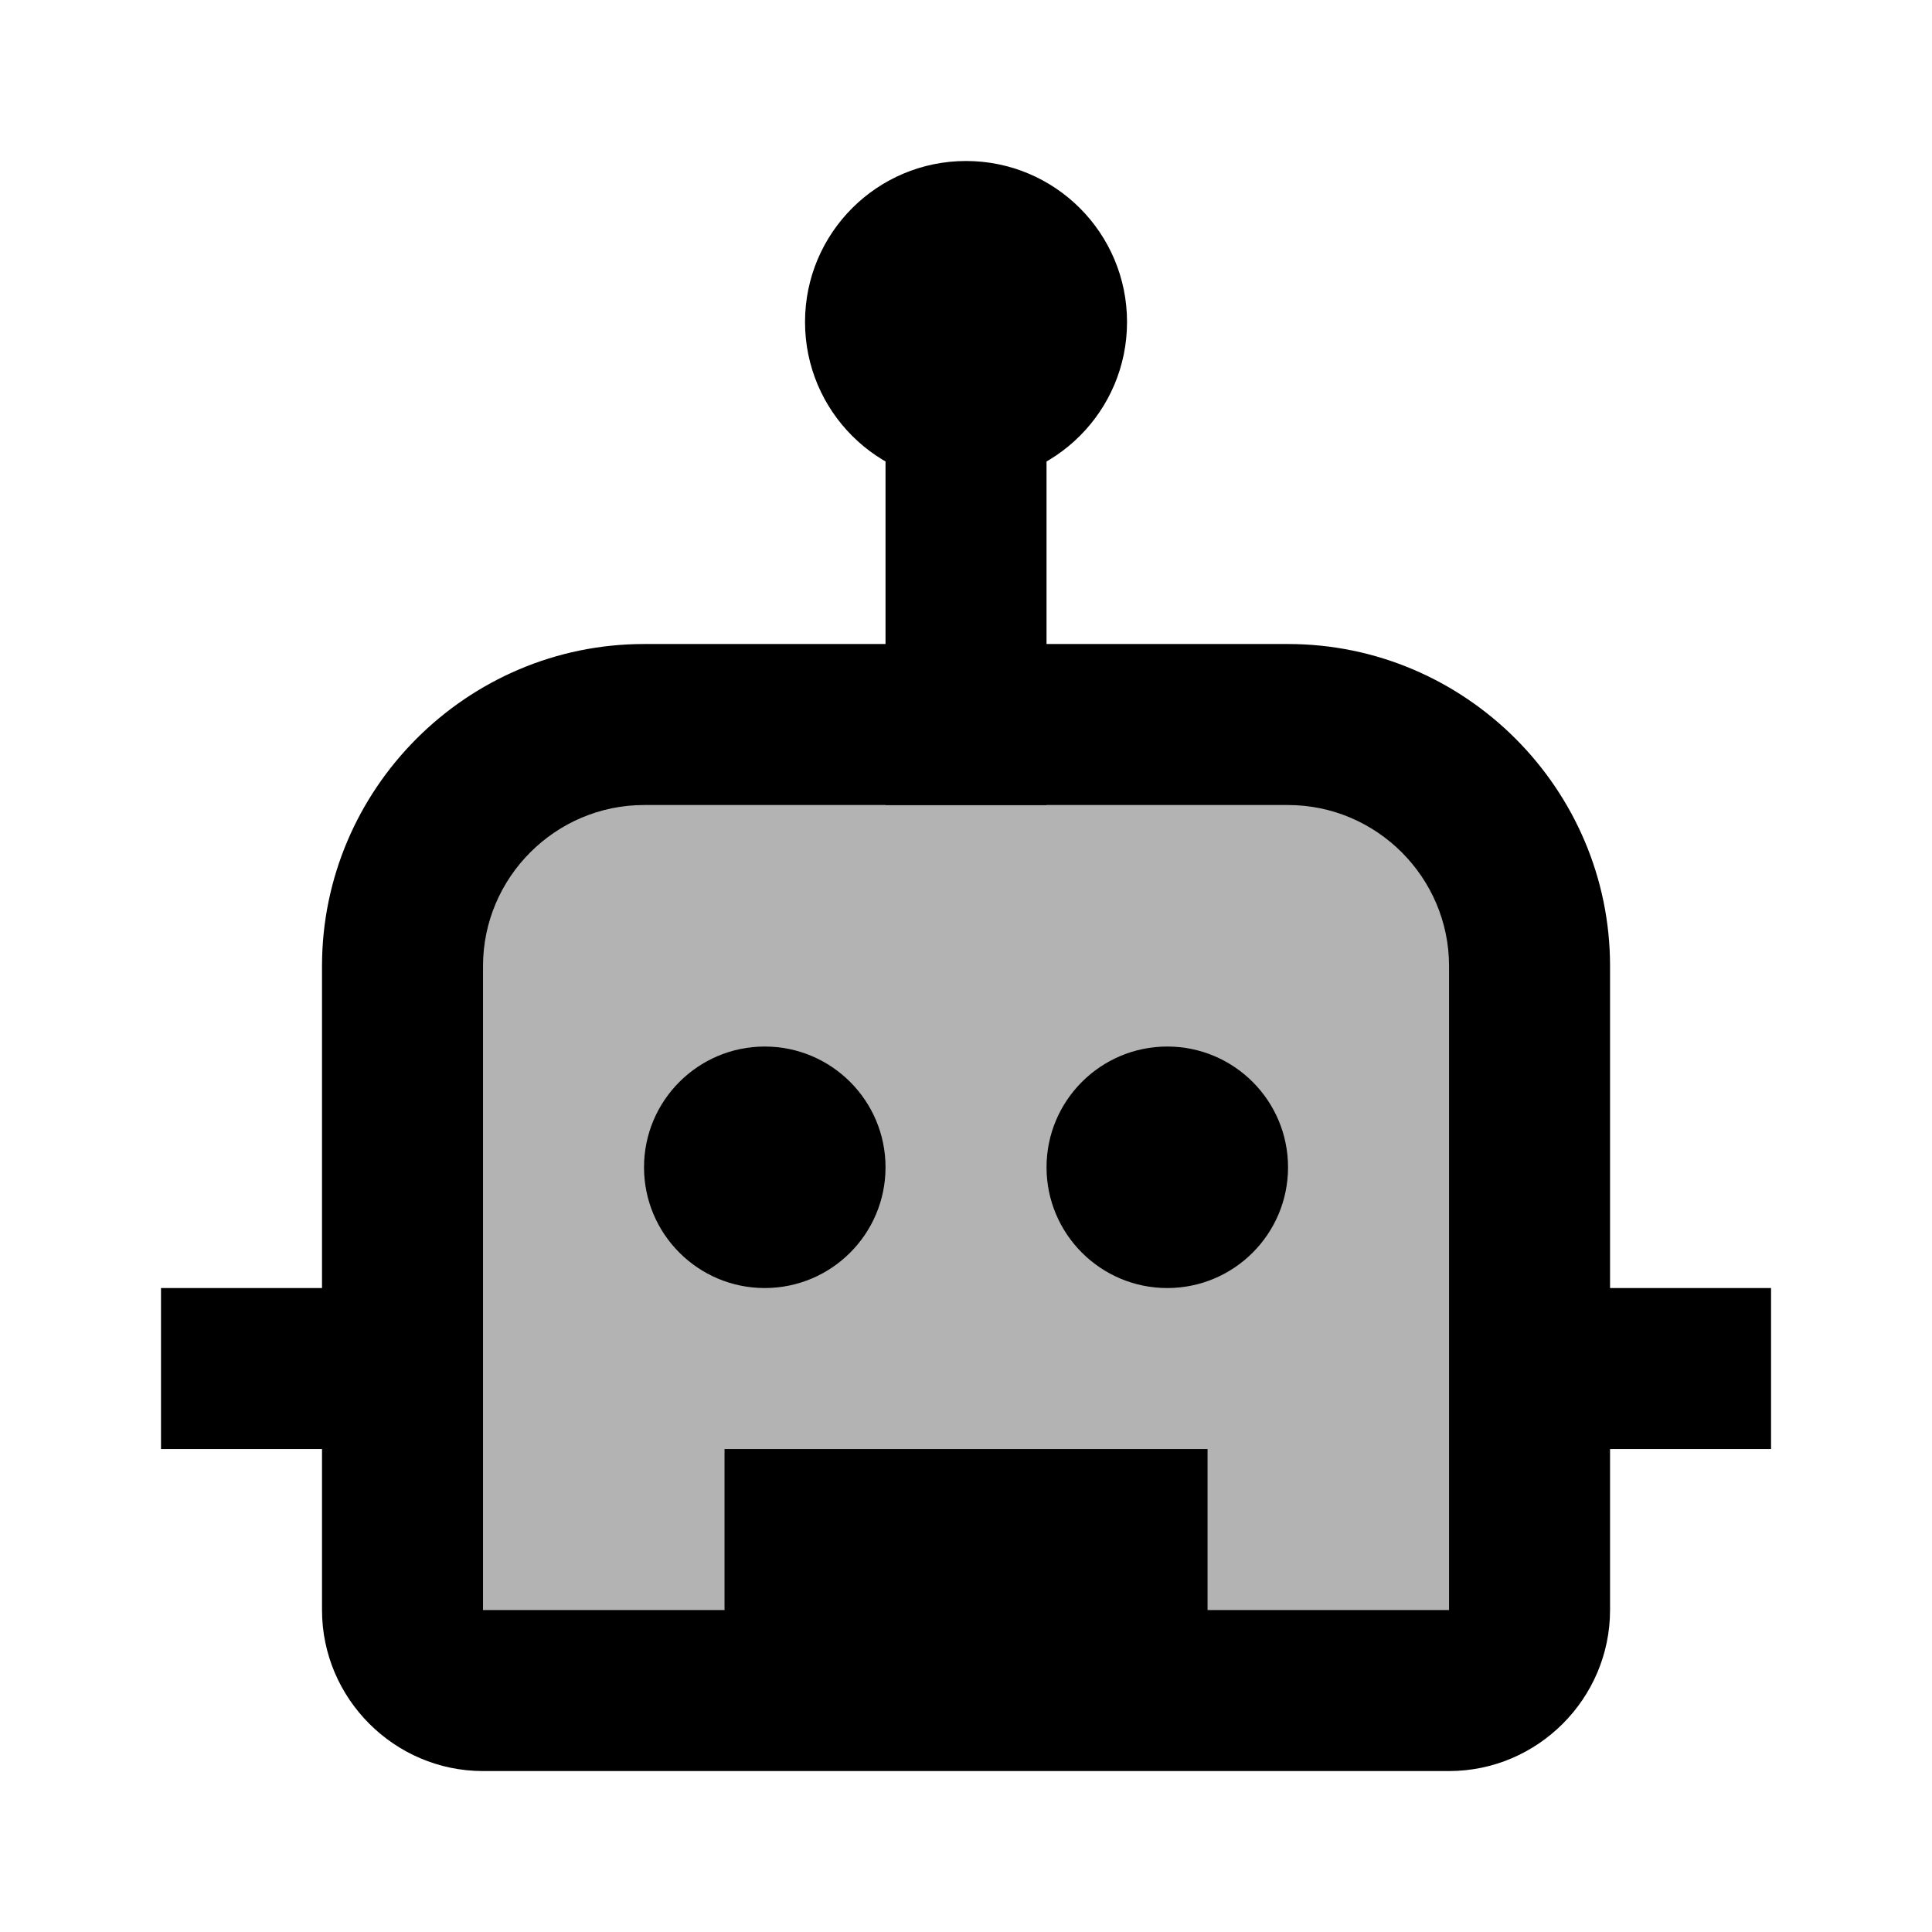 <svg xmlns="http://www.w3.org/2000/svg" xmlns:xlink="http://www.w3.org/1999/xlink" viewBox="0,0,256,256" width="24px" height="24px" fill-rule="nonzero"><g fill="#000000" fill-rule="nonzero" stroke="none" stroke-width="1" stroke-linecap="butt" stroke-linejoin="miter" stroke-miterlimit="10" stroke-dasharray="" stroke-dashoffset="0" font-family="none" font-weight="none" font-size="none" text-anchor="none" style="mix-blend-mode: normal"><g transform="scale(10.667,10.667)"><path d="M18,21h-12c-0.6,0 -1,-0.4 -1,-1v-8c0,-1.7 1.3,-3 3,-3h8c1.7,0 3,1.3 3,3v8c0,0.6 -0.4,1 -1,1z" opacity="0.3"></path><path d="M12,2c-1.105,0 -2,0.895 -2,2c0,1.105 0.895,2 2,2c1.105,0 2,-0.895 2,-2c0,-1.105 -0.895,-2 -2,-2zM9.5,13c-0.828,0 -1.5,0.672 -1.5,1.5c0,0.828 0.672,1.5 1.5,1.5c0.828,0 1.5,-0.672 1.5,-1.5c0,-0.828 -0.672,-1.5 -1.5,-1.5zM14.5,13c-0.828,0 -1.5,0.672 -1.5,1.5c0,0.828 0.672,1.5 1.5,1.5c0.828,0 1.5,-0.672 1.5,-1.5c0,-0.828 -0.672,-1.5 -1.5,-1.5z"></path><path d="M11,4h2v6h-2z"></path><path d="M18,22h-12c-1.1,0 -2,-0.9 -2,-2v-8c0,-2.2 1.8,-4 4,-4h8c2.2,0 4,1.8 4,4v8c0,1.1 -0.9,2 -2,2zM18,20v1v-1zM8,10c-1.1,0 -2,0.9 -2,2v8h12v-8c0,-1.1 -0.9,-2 -2,-2z"></path><path d="M9,18h6v3h-6zM2,16h3v2h-3zM19,16h3v2h-3z"></path></g></g></svg>